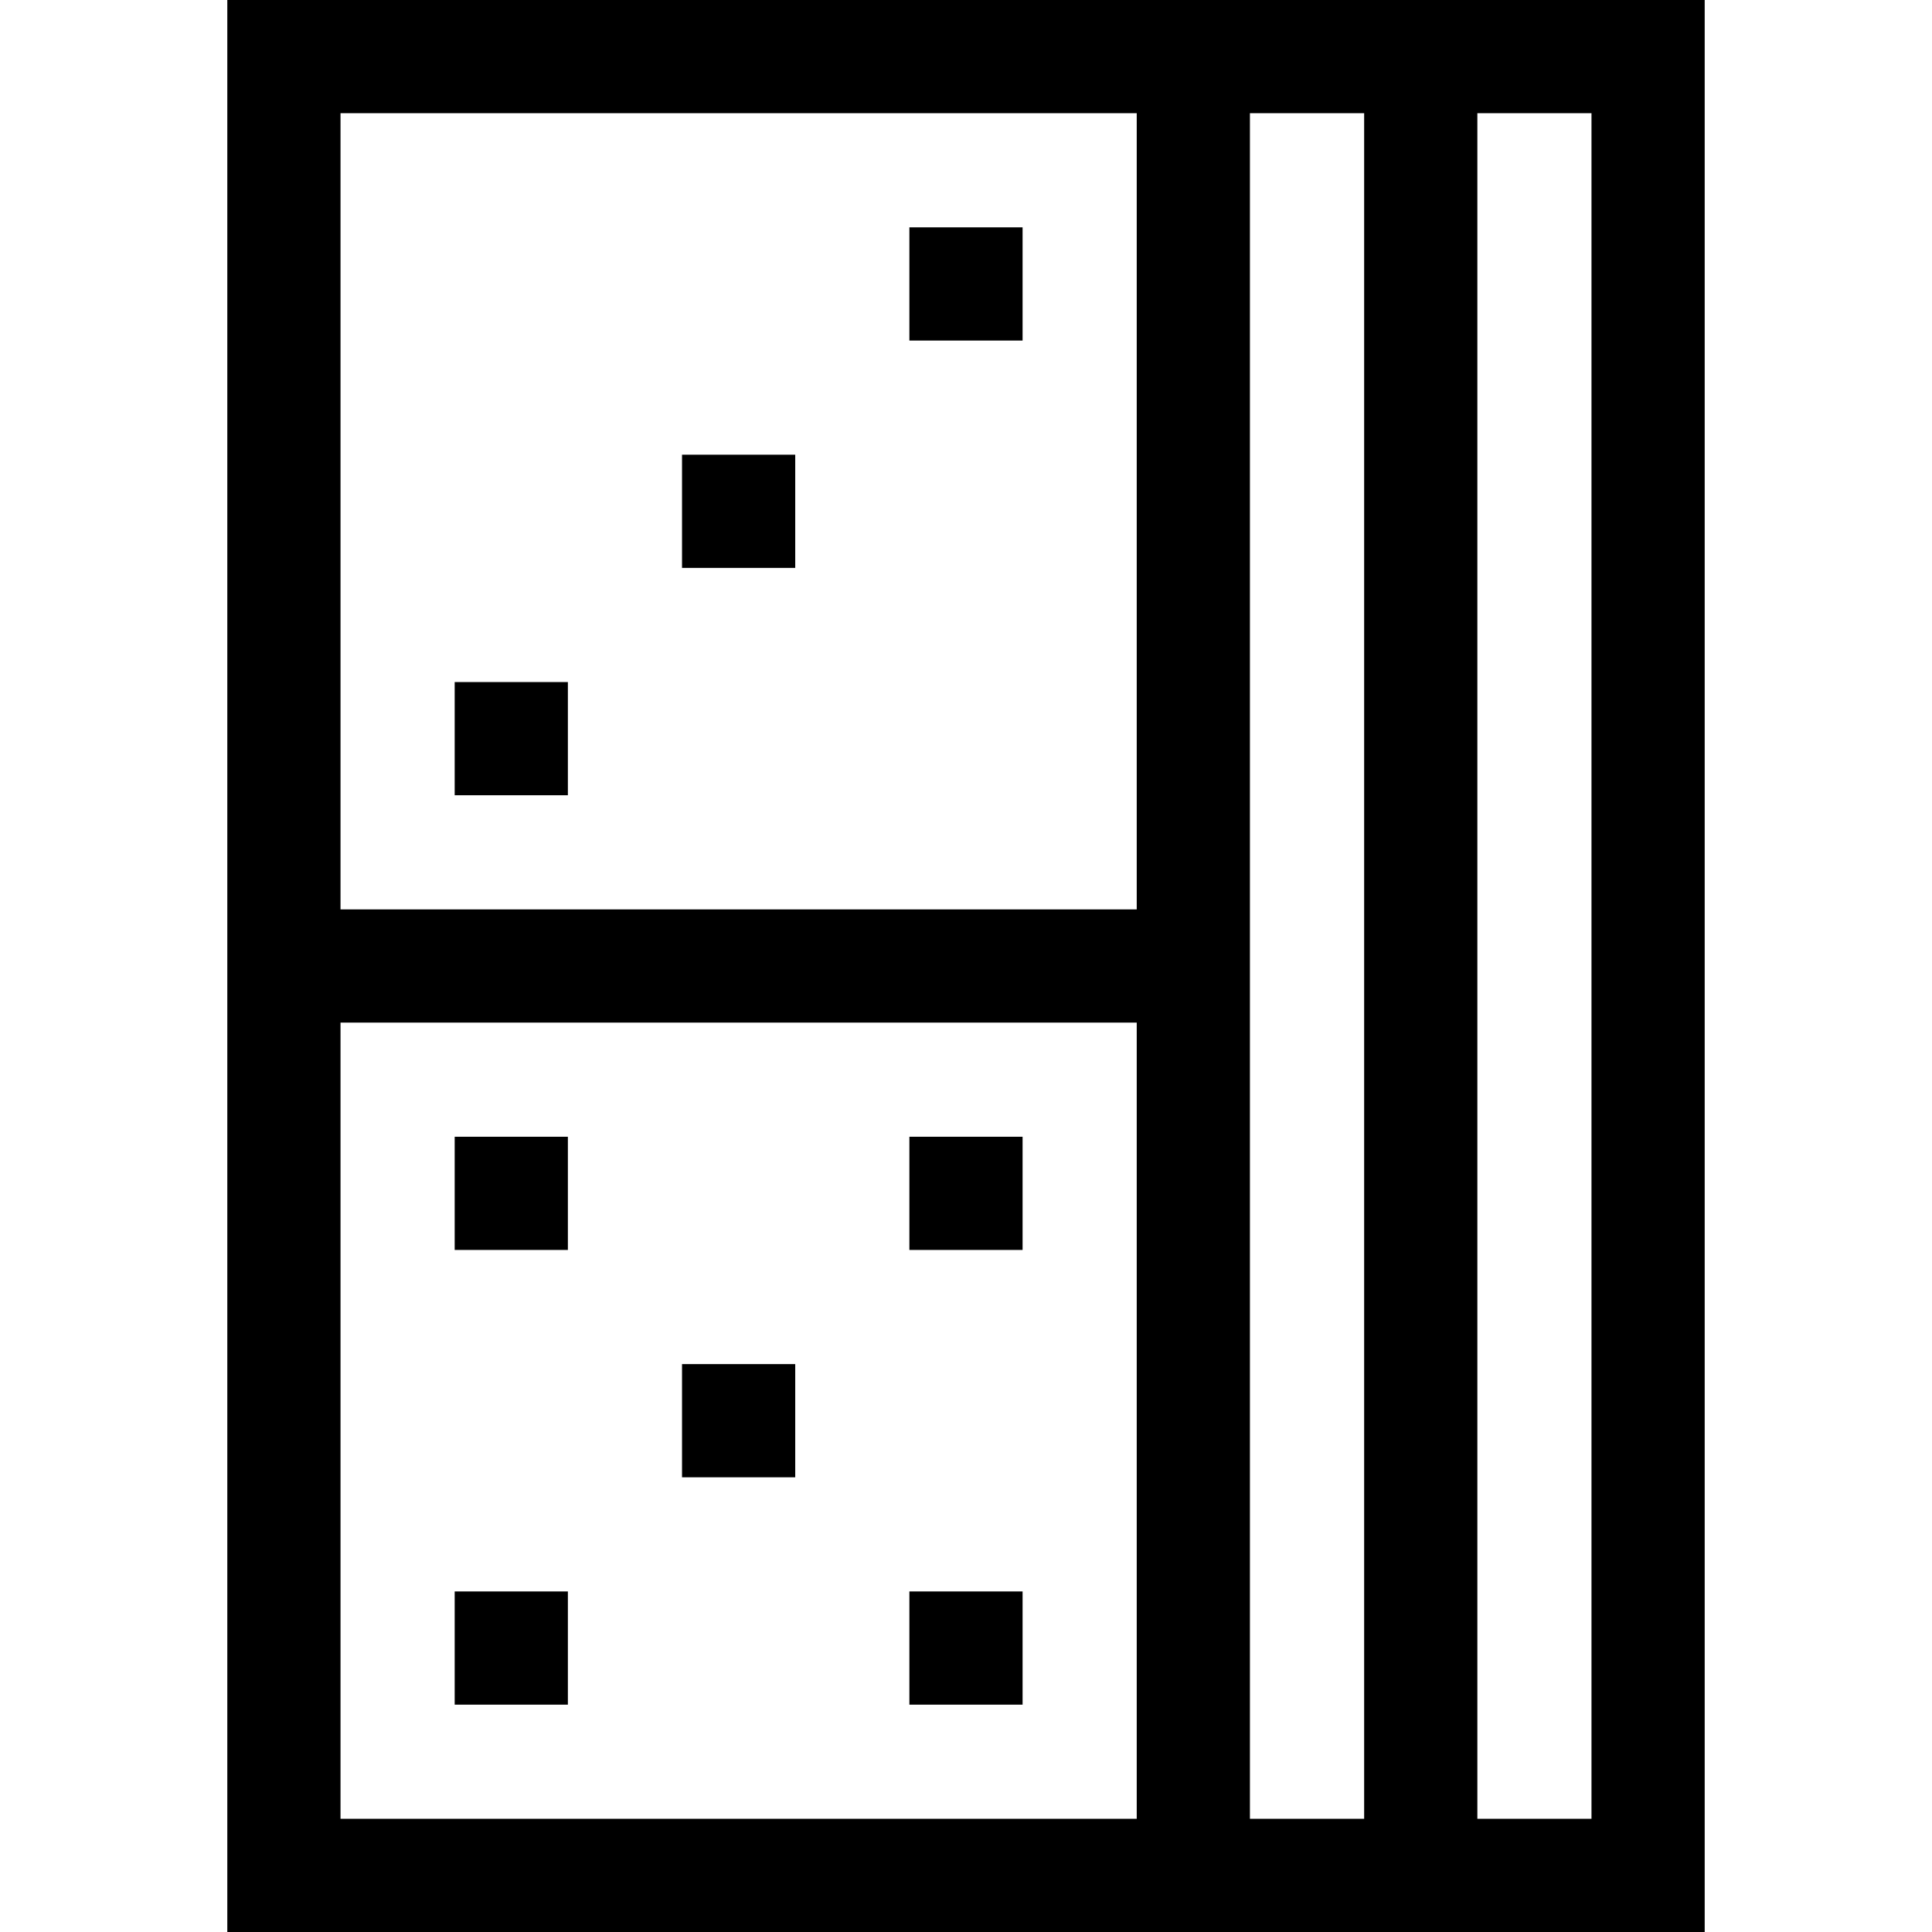 <svg id="Capa_1" enable-background="new 0 0 512 512" height="512" viewBox="0 0 512 512" width="512" xmlns="http://www.w3.org/2000/svg"><g><path d="m60.239 0v512h391.522v-512zm241.006 482h-211.006v-211h211.006zm0-241h-211.006v-211h211.006zm60.269 241h-30.27v-452h30.27zm60.247 0h-30.247v-452h30.247z"/><path d="m120.495 301.25h30v30h-30z"/><path d="m240.995 301.25h30v30h-30z"/><path d="m120.495 180.75h30v30h-30z"/><path d="m180.742 120.5h30v30h-30z"/><path d="m240.995 60.25h30v30h-30z"/><path d="m180.742 361.5h30v30h-30z"/><path d="m120.495 421.75h30v30h-30z"/><path d="m240.995 421.75h30v30h-30z"/></g></svg>
